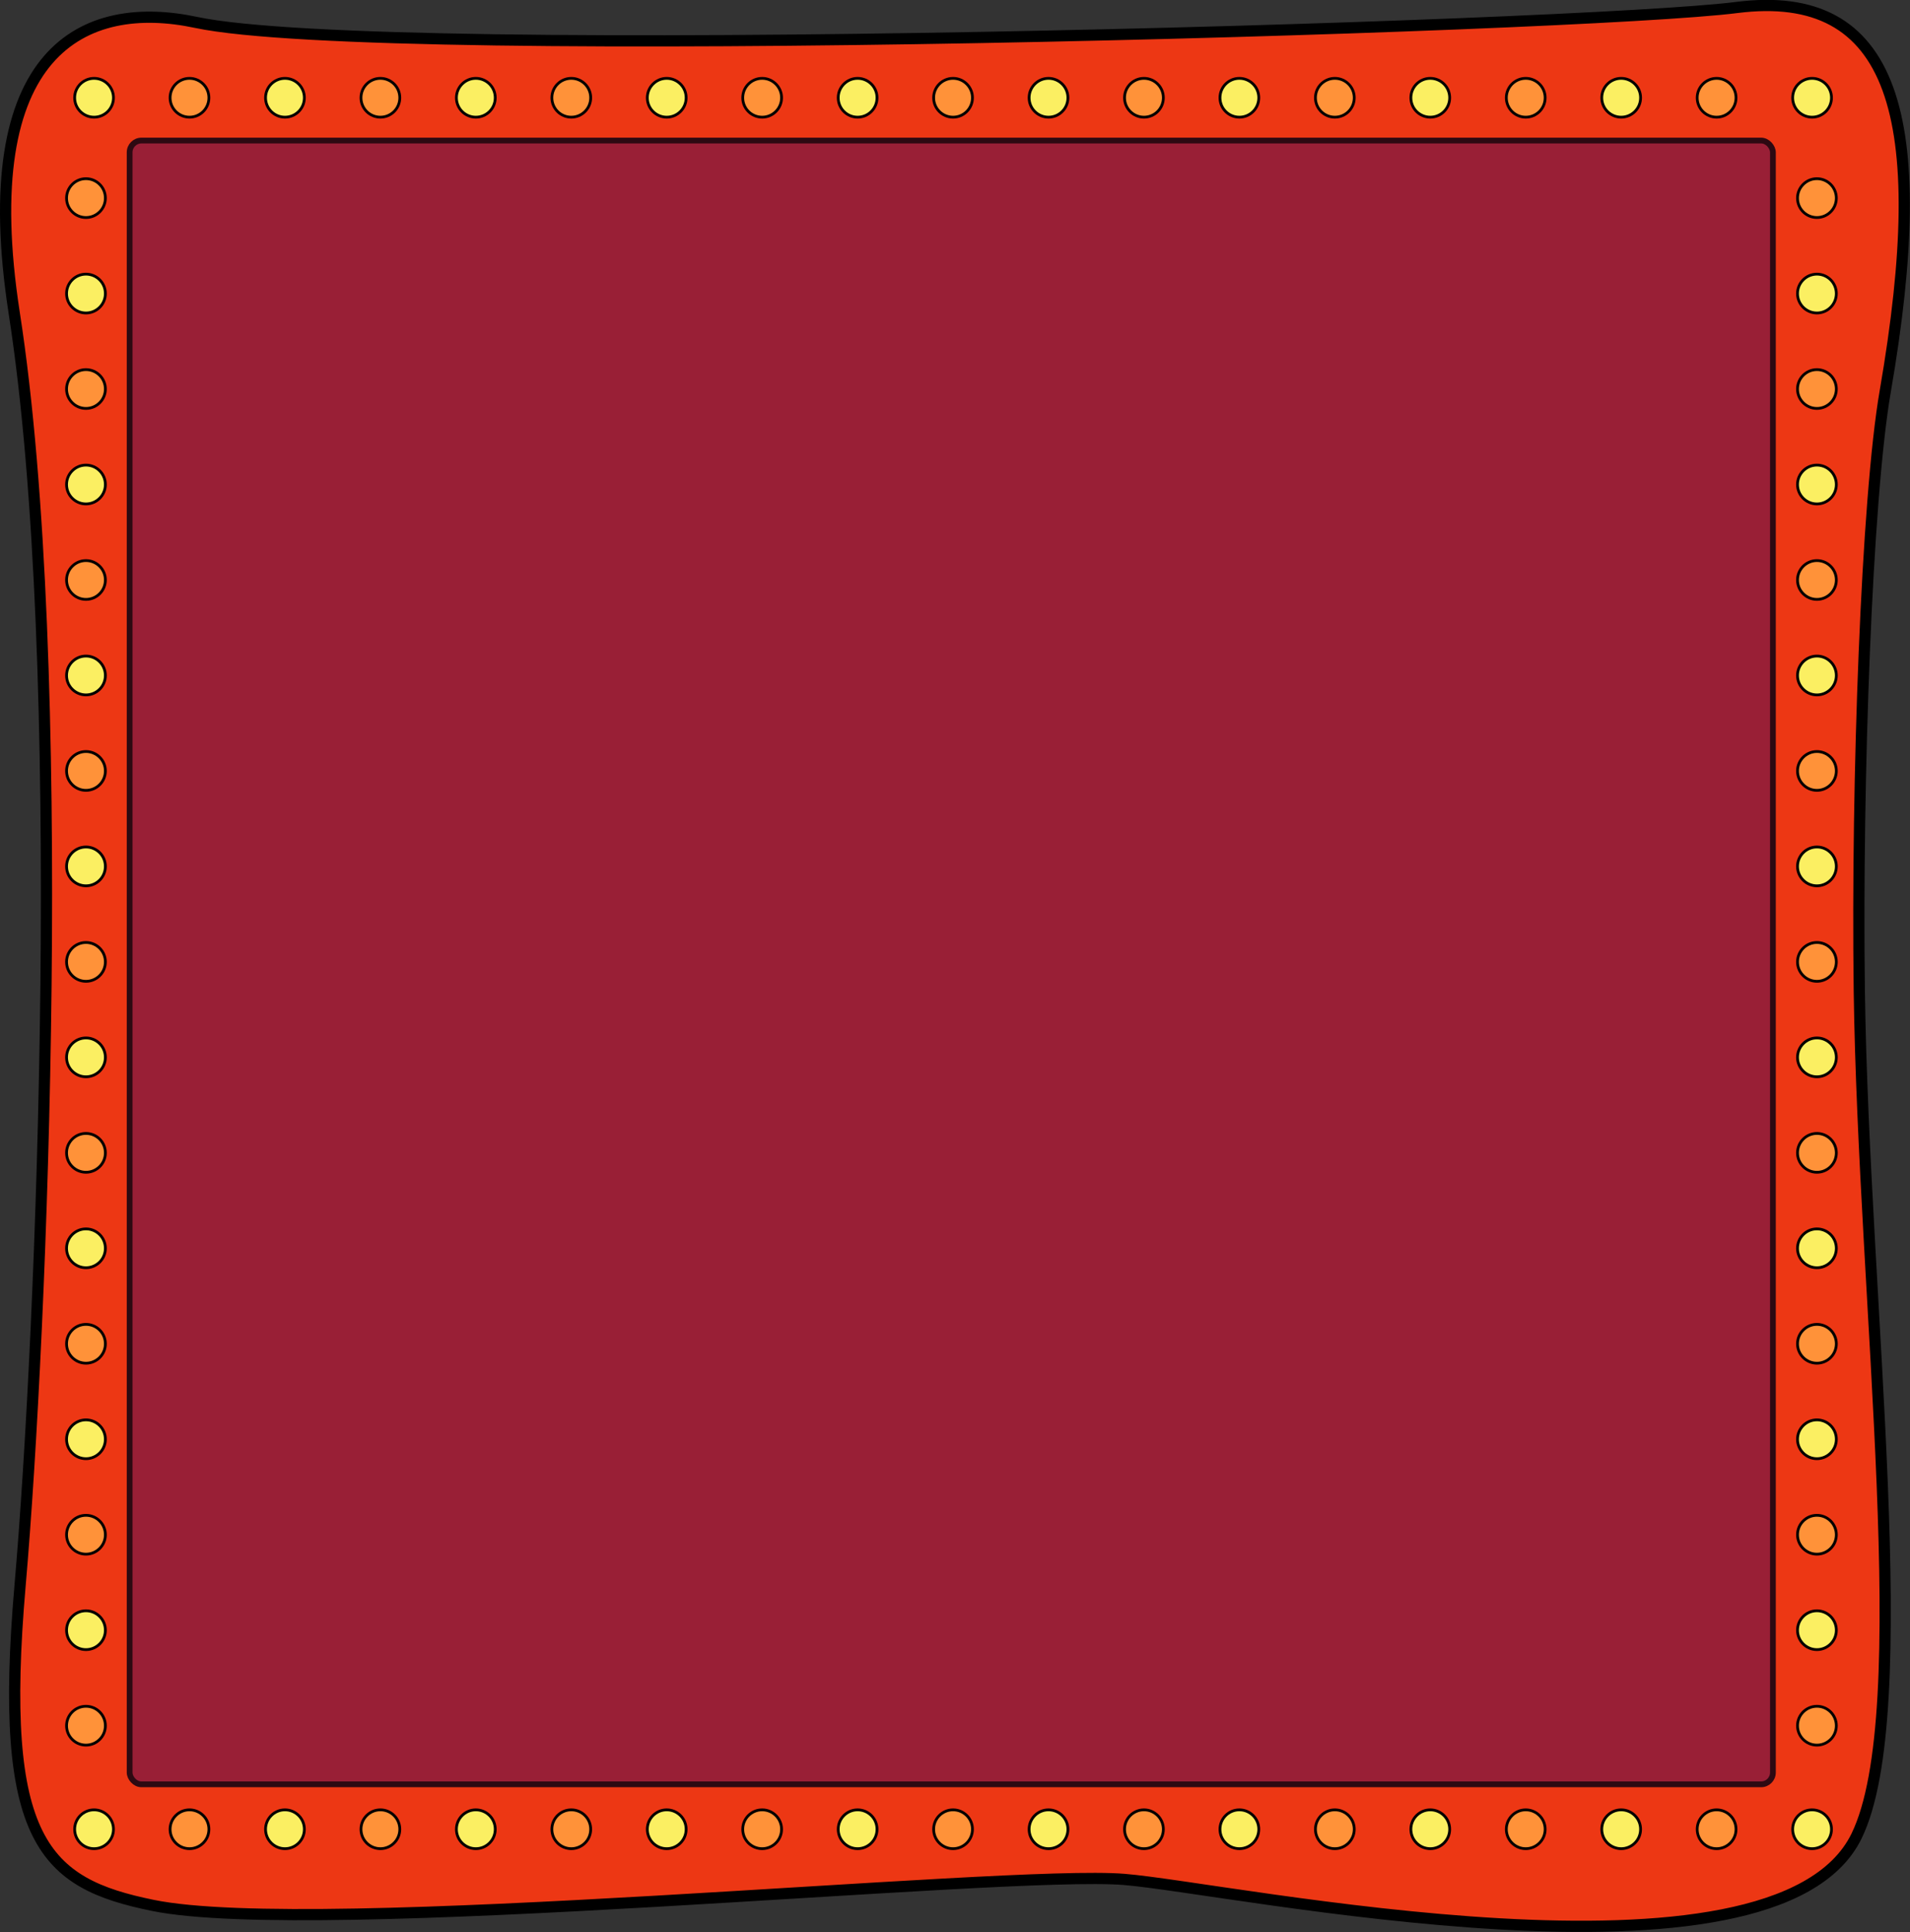 <svg xmlns="http://www.w3.org/2000/svg" width="681.87" height="689.52" viewBox="0 0 681.87 689.52"><rect x="0" y="0" width="681.87" height="689.52" fill="#333333" stroke="none"/><defs><style>.cls-1{fill:#ed3714;stroke-width:4px;}.cls-1,.cls-3,.cls-4{stroke:#000;}.cls-1,.cls-2,.cls-3,.cls-4{stroke-miterlimit:10;}.cls-2{fill:#991f36;stroke:#2d0912;stroke-width:2.06px;}.cls-3{fill:#fbef62;}.cls-3,.cls-4{stroke-width:0.99px;}.cls-4{fill:#ff9239;}</style></defs><title>抽奖背景</title><g id="图层_2" data-name="图层 2"><g id="图层_1-2" data-name="图层 1"><path class="cls-1" d="M70,8C30.4-.42-9.58,17.33,5.11,111.92c19.47,125.32,10,362.66,2.06,453.88C-.78,657.35,15.91,672.12,54.51,680c58.37,12,304-12.74,346.84-9.26,38.08,3.09,232.21,44.37,261.42-15.44,21.61-44.26,2.56-189.92,1-301.56-1-75.13,2.65-175.9,9.26-214.07,17-98.34,3.09-144.09-53-137C564.4,9.77,137.88,22.37,70,8Z"/><rect class="cls-2" x="46.28" y="50.16" width="586.65" height="586.65" rx="4.21" ry="4.21"/><circle class="cls-3" cx="33.58" cy="34.89" r="6.93"/><circle class="cls-4" cx="67.65" cy="34.89" r="6.93"/><circle class="cls-3" cx="101.73" cy="34.89" r="6.93"/><circle class="cls-4" cx="135.8" cy="34.89" r="6.93"/><circle class="cls-3" cx="169.87" cy="34.89" r="6.93"/><circle class="cls-4" cx="203.95" cy="34.89" r="6.93"/><circle class="cls-3" cx="238.02" cy="34.89" r="6.93"/><circle class="cls-4" cx="272.09" cy="34.89" r="6.93"/><circle class="cls-3" cx="306.17" cy="34.89" r="6.93"/><circle class="cls-4" cx="340.24" cy="34.89" r="6.93"/><circle class="cls-3" cx="374.32" cy="34.89" r="6.93"/><circle class="cls-4" cx="408.39" cy="34.89" r="6.93"/><circle class="cls-3" cx="442.46" cy="34.89" r="6.93"/><circle class="cls-4" cx="476.54" cy="34.89" r="6.93"/><circle class="cls-3" cx="510.61" cy="34.89" r="6.93"/><circle class="cls-4" cx="544.69" cy="34.89" r="6.93"/><circle class="cls-3" cx="578.76" cy="34.89" r="6.93"/><circle class="cls-3" cx="646.91" cy="34.89" r="6.93"/><circle class="cls-4" cx="612.83" cy="34.89" r="6.93"/><circle class="cls-4" cx="30.69" cy="70.7" r="6.93"/><circle class="cls-3" cx="30.69" cy="104.77" r="6.93"/><circle class="cls-4" cx="30.69" cy="138.84" r="6.93"/><circle class="cls-3" cx="30.69" cy="172.92" r="6.93"/><circle class="cls-4" cx="30.69" cy="206.99" r="6.93"/><circle class="cls-3" cx="30.69" cy="241.07" r="6.93"/><circle class="cls-4" cx="30.69" cy="275.14" r="6.93"/><circle class="cls-3" cx="30.69" cy="309.21" r="6.93"/><circle class="cls-4" cx="30.69" cy="343.29" r="6.93"/><circle class="cls-3" cx="30.69" cy="377.36" r="6.93"/><circle class="cls-4" cx="30.69" cy="411.44" r="6.93"/><circle class="cls-3" cx="30.69" cy="445.51" r="6.93"/><circle class="cls-4" cx="30.69" cy="479.58" r="6.93"/><circle class="cls-3" cx="30.69" cy="513.66" r="6.93"/><circle class="cls-4" cx="30.69" cy="547.73" r="6.93"/><circle class="cls-3" cx="30.69" cy="581.8" r="6.93"/><circle class="cls-4" cx="30.69" cy="615.88" r="6.93"/><circle class="cls-4" cx="648.64" cy="70.7" r="6.93"/><circle class="cls-3" cx="648.64" cy="104.77" r="6.93"/><circle class="cls-4" cx="648.64" cy="138.84" r="6.93"/><circle class="cls-3" cx="648.64" cy="172.92" r="6.93"/><circle class="cls-4" cx="648.64" cy="206.99" r="6.93"/><circle class="cls-3" cx="648.64" cy="241.07" r="6.93"/><circle class="cls-4" cx="648.64" cy="275.14" r="6.93"/><circle class="cls-3" cx="648.64" cy="309.21" r="6.93"/><circle class="cls-4" cx="648.64" cy="343.29" r="6.93"/><circle class="cls-3" cx="648.64" cy="377.36" r="6.93"/><circle class="cls-4" cx="648.64" cy="411.44" r="6.93"/><circle class="cls-3" cx="648.64" cy="445.51" r="6.93"/><circle class="cls-4" cx="648.64" cy="479.58" r="6.93"/><circle class="cls-3" cx="648.64" cy="513.66" r="6.93"/><circle class="cls-4" cx="648.64" cy="547.73" r="6.93"/><circle class="cls-3" cx="648.64" cy="581.8" r="6.93"/><circle class="cls-4" cx="648.64" cy="615.88" r="6.93"/><circle class="cls-3" cx="33.58" cy="652.84" r="6.93"/><circle class="cls-4" cx="67.65" cy="652.84" r="6.93"/><circle class="cls-3" cx="101.73" cy="652.84" r="6.93"/><circle class="cls-4" cx="135.8" cy="652.84" r="6.93"/><circle class="cls-3" cx="169.87" cy="652.84" r="6.93"/><circle class="cls-4" cx="203.95" cy="652.84" r="6.93"/><circle class="cls-3" cx="238.02" cy="652.84" r="6.93"/><circle class="cls-4" cx="272.09" cy="652.84" r="6.93"/><circle class="cls-3" cx="306.17" cy="652.84" r="6.93"/><circle class="cls-4" cx="340.24" cy="652.84" r="6.93"/><circle class="cls-3" cx="374.32" cy="652.84" r="6.93"/><circle class="cls-4" cx="408.39" cy="652.84" r="6.93"/><circle class="cls-3" cx="442.46" cy="652.84" r="6.93"/><circle class="cls-4" cx="476.54" cy="652.84" r="6.93"/><circle class="cls-3" cx="510.61" cy="652.84" r="6.93"/><circle class="cls-4" cx="544.69" cy="652.84" r="6.93"/><circle class="cls-3" cx="578.76" cy="652.84" r="6.93"/><circle class="cls-3" cx="646.91" cy="652.84" r="6.93"/><circle class="cls-4" cx="612.83" cy="652.84" r="6.93"/></g></g></svg>